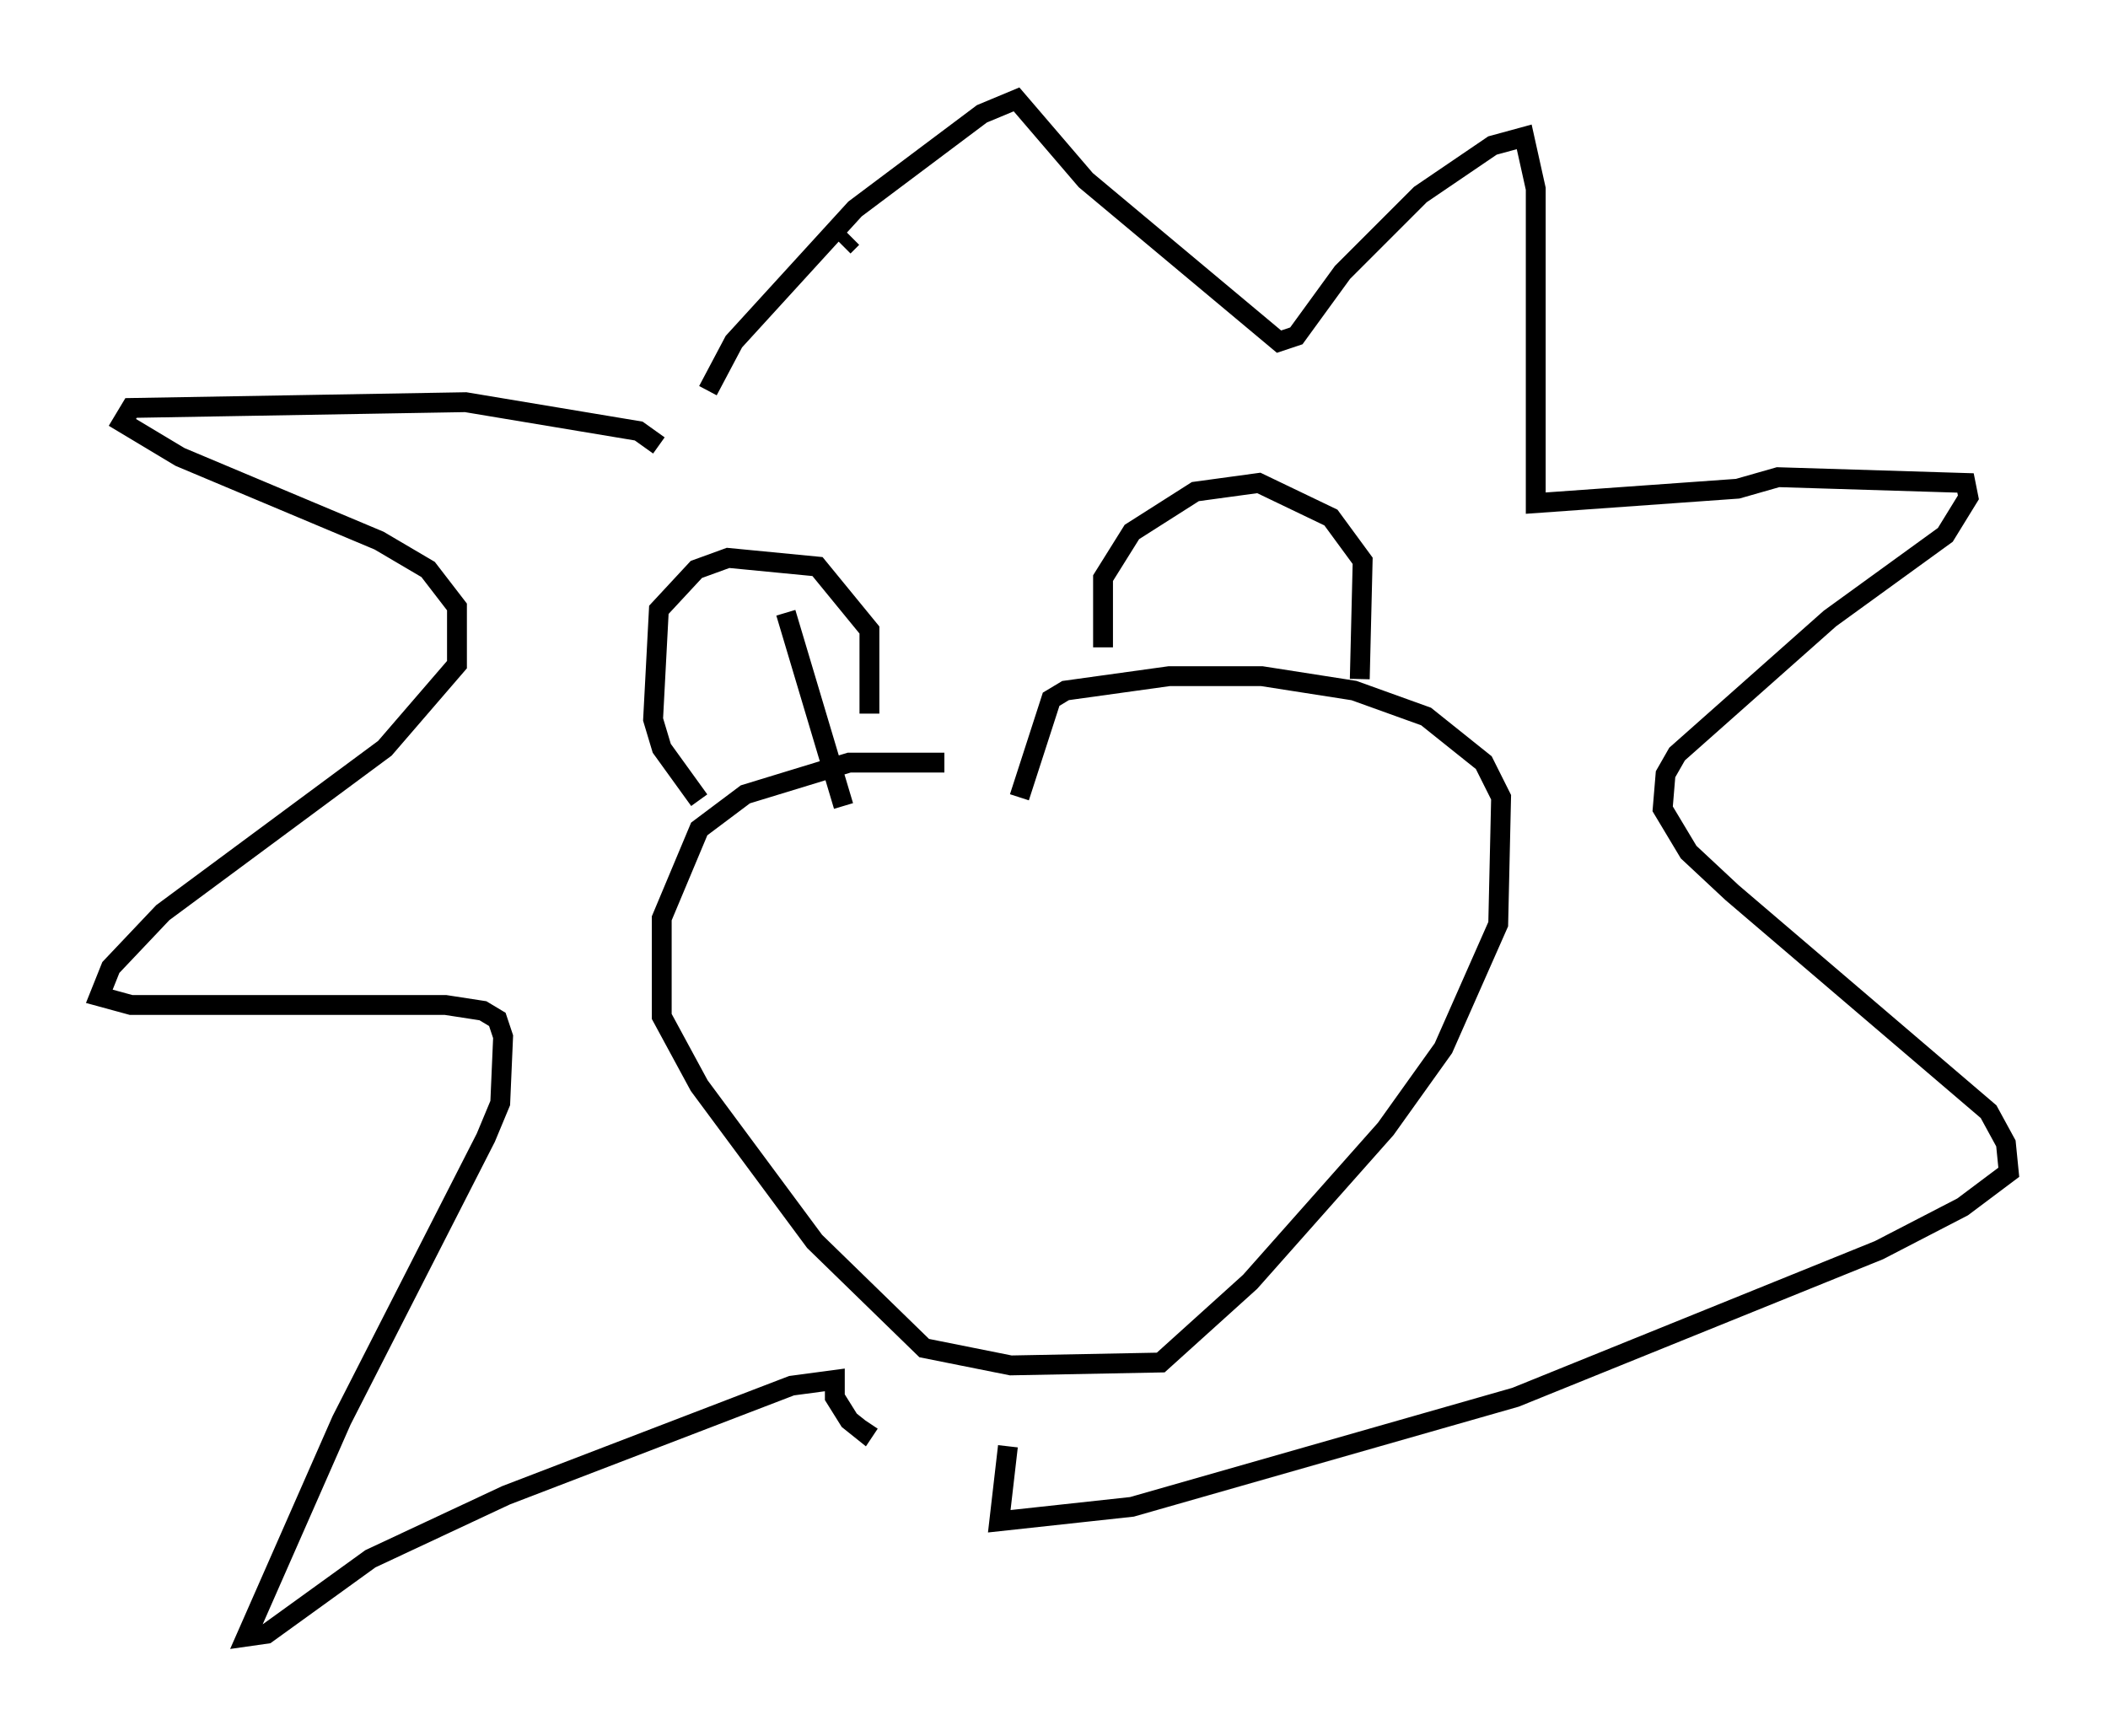 <?xml version="1.0" encoding="utf-8" ?>
<svg baseProfile="full" height="87.419" version="1.1" width="106.156" xmlns="http://www.w3.org/2000/svg" xmlns:ev="http://www.w3.org/2001/xml-events" xmlns:xlink="http://www.w3.org/1999/xlink"><defs /><rect fill="white" height="87.419" width="106.156" x="0" y="0" /><path d="M49.737, 39.279 m-2.179, -0.872 l-4.793, 0.0 -5.229, 1.598 l-2.324, 1.743 -1.888, 4.503 l0.0, 4.939 1.888, 3.486 l5.81, 7.844 5.52, 5.374 l4.358, 0.872 7.553, -0.145 l4.503, -4.067 6.827, -7.698 l2.905, -4.067 2.76, -6.246 l0.145, -6.391 -0.872, -1.743 l-2.905, -2.324 -3.631, -1.307 l-4.648, -0.726 -4.648, 0.0 l-5.229, 0.726 -0.726, 0.436 l-1.598, 4.939 m-7.553, -4.212 l0.0, -4.212 -2.615, -3.196 l-4.503, -0.436 -1.598, 0.581 l-1.888, 2.034 -0.291, 5.52 l0.436, 1.453 1.888, 2.615 m20.335, -7.698 l0.0, -3.486 1.453, -2.324 l3.196, -2.034 3.196, -0.436 l3.631, 1.743 1.598, 2.179 l-0.145, 5.955 m-35.296, -11.765 l-1.017, -0.726 -8.715, -1.453 l-16.849, 0.291 -0.436, 0.726 l2.905, 1.743 10.022, 4.212 l2.469, 1.453 1.453, 1.888 l0.0, 2.905 -3.631, 4.212 l-11.184, 8.279 -2.615, 2.76 l-0.581, 1.453 1.598, 0.436 l15.832, 0.0 1.888, 0.291 l0.726, 0.436 0.291, 0.872 l-0.145, 3.341 -0.726, 1.743 l-7.263, 14.235 -4.793, 10.894 l1.017, -0.145 5.229, -3.777 l6.827, -3.196 14.38, -5.52 l2.179, -0.291 0.0, 0.872 l0.726, 1.162 0.726, 0.581 l0.291, -0.436 m-1.307, -59.262 l0.436, -0.436 m-7.263, 7.698 l1.307, -2.469 6.101, -6.682 l6.391, -4.793 1.743, -0.726 l3.486, 4.067 9.732, 8.134 l0.872, -0.291 2.324, -3.196 l3.922, -3.922 3.631, -2.469 l1.598, -0.436 0.581, 2.615 l0.0, 15.832 10.168, -0.726 l2.034, -0.581 9.441, 0.291 l0.145, 0.726 -1.162, 1.888 l-5.81, 4.212 -7.698, 6.827 l-0.581, 1.017 -0.145, 1.743 l1.307, 2.179 2.179, 2.034 l12.927, 11.039 0.872, 1.598 l0.145, 1.453 -2.324, 1.743 l-4.212, 2.179 -18.302, 7.408 l-19.318, 5.52 -6.682, 0.726 l0.436, -3.777 m-11.184, -41.978 l2.905, 9.732 " fill="none" stroke="black" stroke-width="1" /></svg>